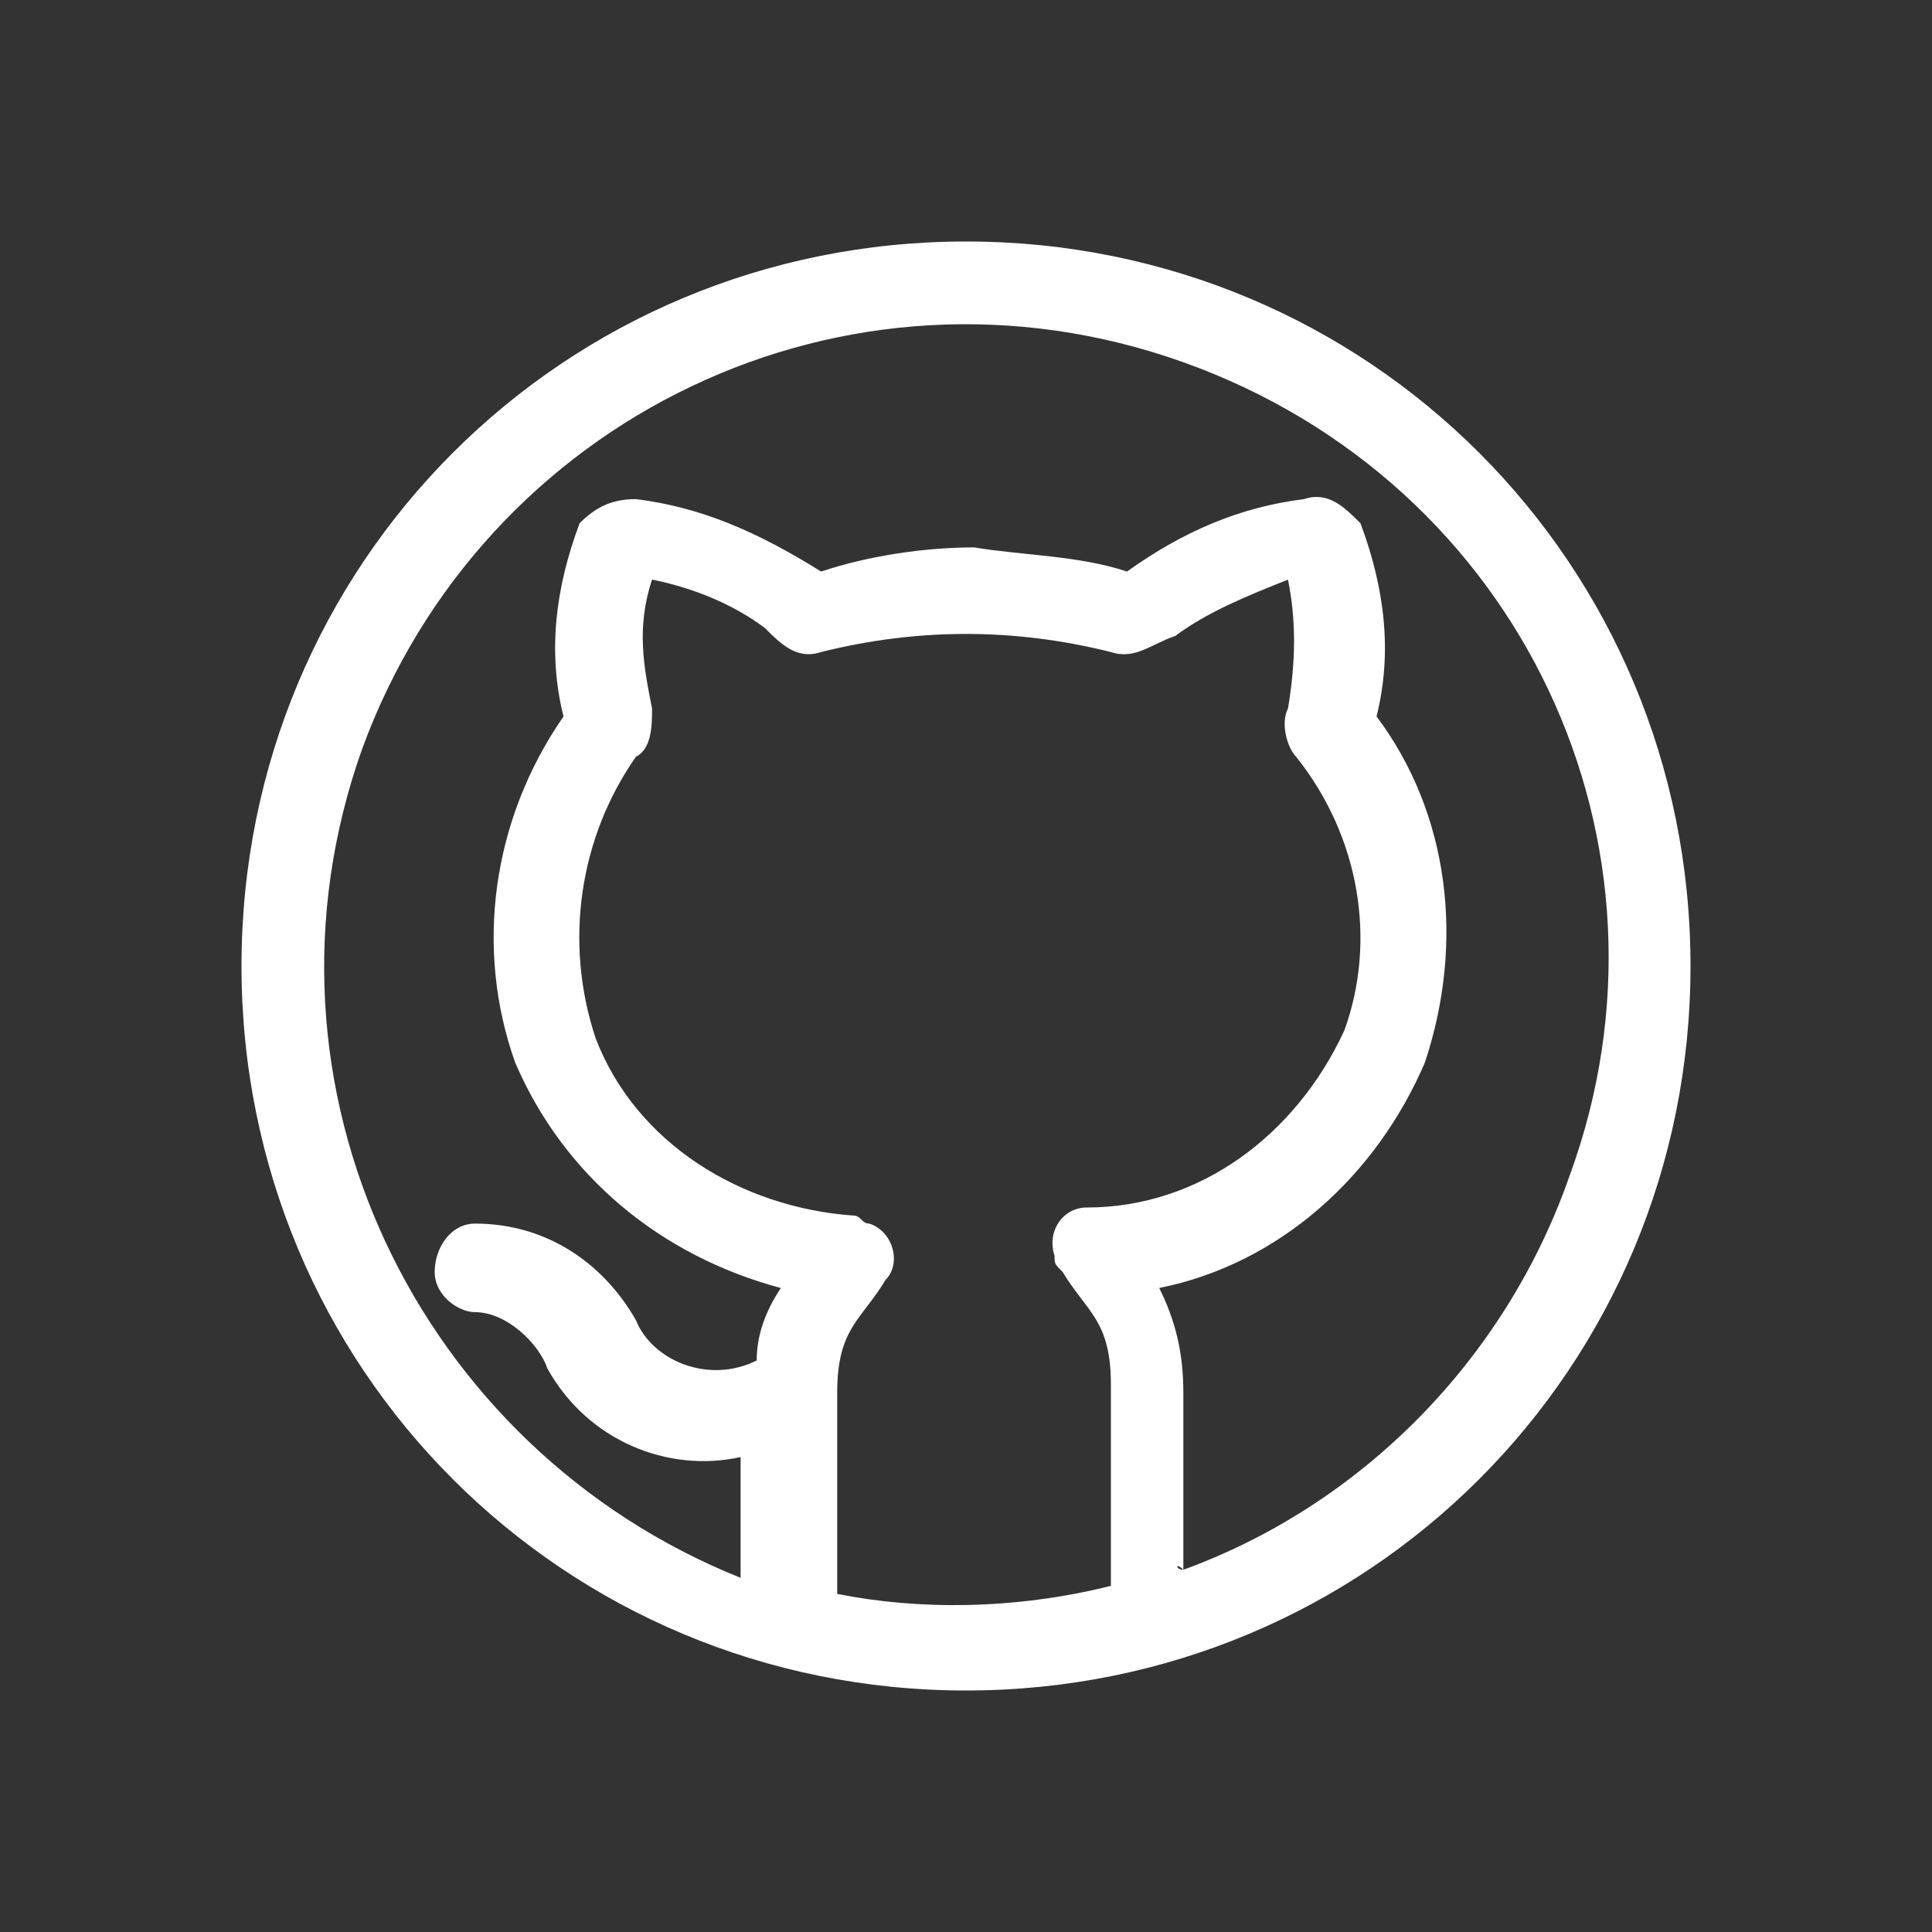 <?xml version="1.0" encoding="utf-8"?>
<!-- Generator: Adobe Illustrator 26.2.1, SVG Export Plug-In . SVG Version: 6.00 Build 0)  -->
<svg version="1.1" id="Layer_1" xmlns="http://www.w3.org/2000/svg" xmlns:xlink="http://www.w3.org/1999/xlink" x="0px" y="0px"
	 viewBox="0 0 24 24" style="enable-background:new 0 0 24 24;" xml:space="preserve">
<rect x="0" y="0" width="24" height="24" fill="#333333" stroke="none"/>
<path fill="#FFFFFF" id="Path_1256" d="M12,3c-5,0-9,4-9,9s4,9,9,9s9-4,9-9C21,7,17,3,12,3z M10.4,19.8c0-0.1,0-0.2,0-0.4v-2.1
	c0-0.8,0.3-0.9,0.6-1.4c0.2-0.2,0.1-0.6-0.2-0.7c-0.1,0-0.1-0.1-0.2-0.1c-1.4-0.1-2.7-0.9-3.2-2.2C7,11.7,7.2,10.4,7.9,9.4
	C8.1,9.3,8.1,9,8.1,8.8c-0.1-0.5-0.2-1,0-1.6c0.5,0.1,1,0.3,1.4,0.6C9.7,8,9.9,8.2,10.2,8.1c1.2-0.3,2.4-0.3,3.6,0
	c0.3,0.1,0.5-0.1,0.8-0.2C15,7.6,15.5,7.4,16,7.2c0.1,0.5,0.1,1,0,1.6c-0.1,0.2,0,0.5,0.1,0.6c0.8,1,1,2.3,0.6,3.4
	c-0.6,1.3-1.8,2.2-3.2,2.2c-0.3,0-0.5,0.3-0.4,0.6c0,0.1,0,0.1,0.1,0.2c0.3,0.5,0.6,0.6,0.6,1.4v2.1c0,0.1,0,0.2,0,0.4
	C12.6,20,11.4,20,10.4,19.8L10.4,19.8z M14.7,19.5C14.6,19.5,14.6,19.4,14.7,19.5l0-2.2c0-0.5-0.1-0.9-0.3-1.3
	c1.5-0.3,2.7-1.4,3.3-2.8c0.5-1.5,0.3-3.1-0.6-4.3c0.2-0.8,0.1-1.6-0.2-2.4c-0.2-0.2-0.4-0.4-0.7-0.3c-0.8,0.1-1.5,0.4-2.2,0.9
	c-0.6-0.2-1.3-0.2-1.9-0.3h0c-0.6,0-1.3,0.1-1.9,0.3C9.4,6.6,8.7,6.3,7.9,6.2c-0.3,0-0.5,0.1-0.7,0.3C6.9,7.3,6.8,8.1,7,8.9
	c-0.9,1.3-1.1,2.9-0.6,4.3c0.6,1.4,1.8,2.4,3.3,2.8c-0.2,0.3-0.3,0.6-0.3,0.9c-0.6,0.3-1.3,0-1.5-0.5c-0.4-0.7-1.1-1.2-2-1.2
	c-0.3,0-0.5,0.3-0.5,0.6c0,0.3,0.3,0.5,0.5,0.5c0.4,0,0.8,0.4,0.9,0.7c0.5,0.9,1.5,1.3,2.4,1.1v1.4c0,0,0,0.1,0,0.1
	C5.2,18,3,13.5,4.5,9.3C6,5.2,10.5,3,14.7,4.5s6.3,6,4.8,10.1C18.7,16.9,16.9,18.7,14.7,19.5L14.7,19.5z"/>
</svg>
